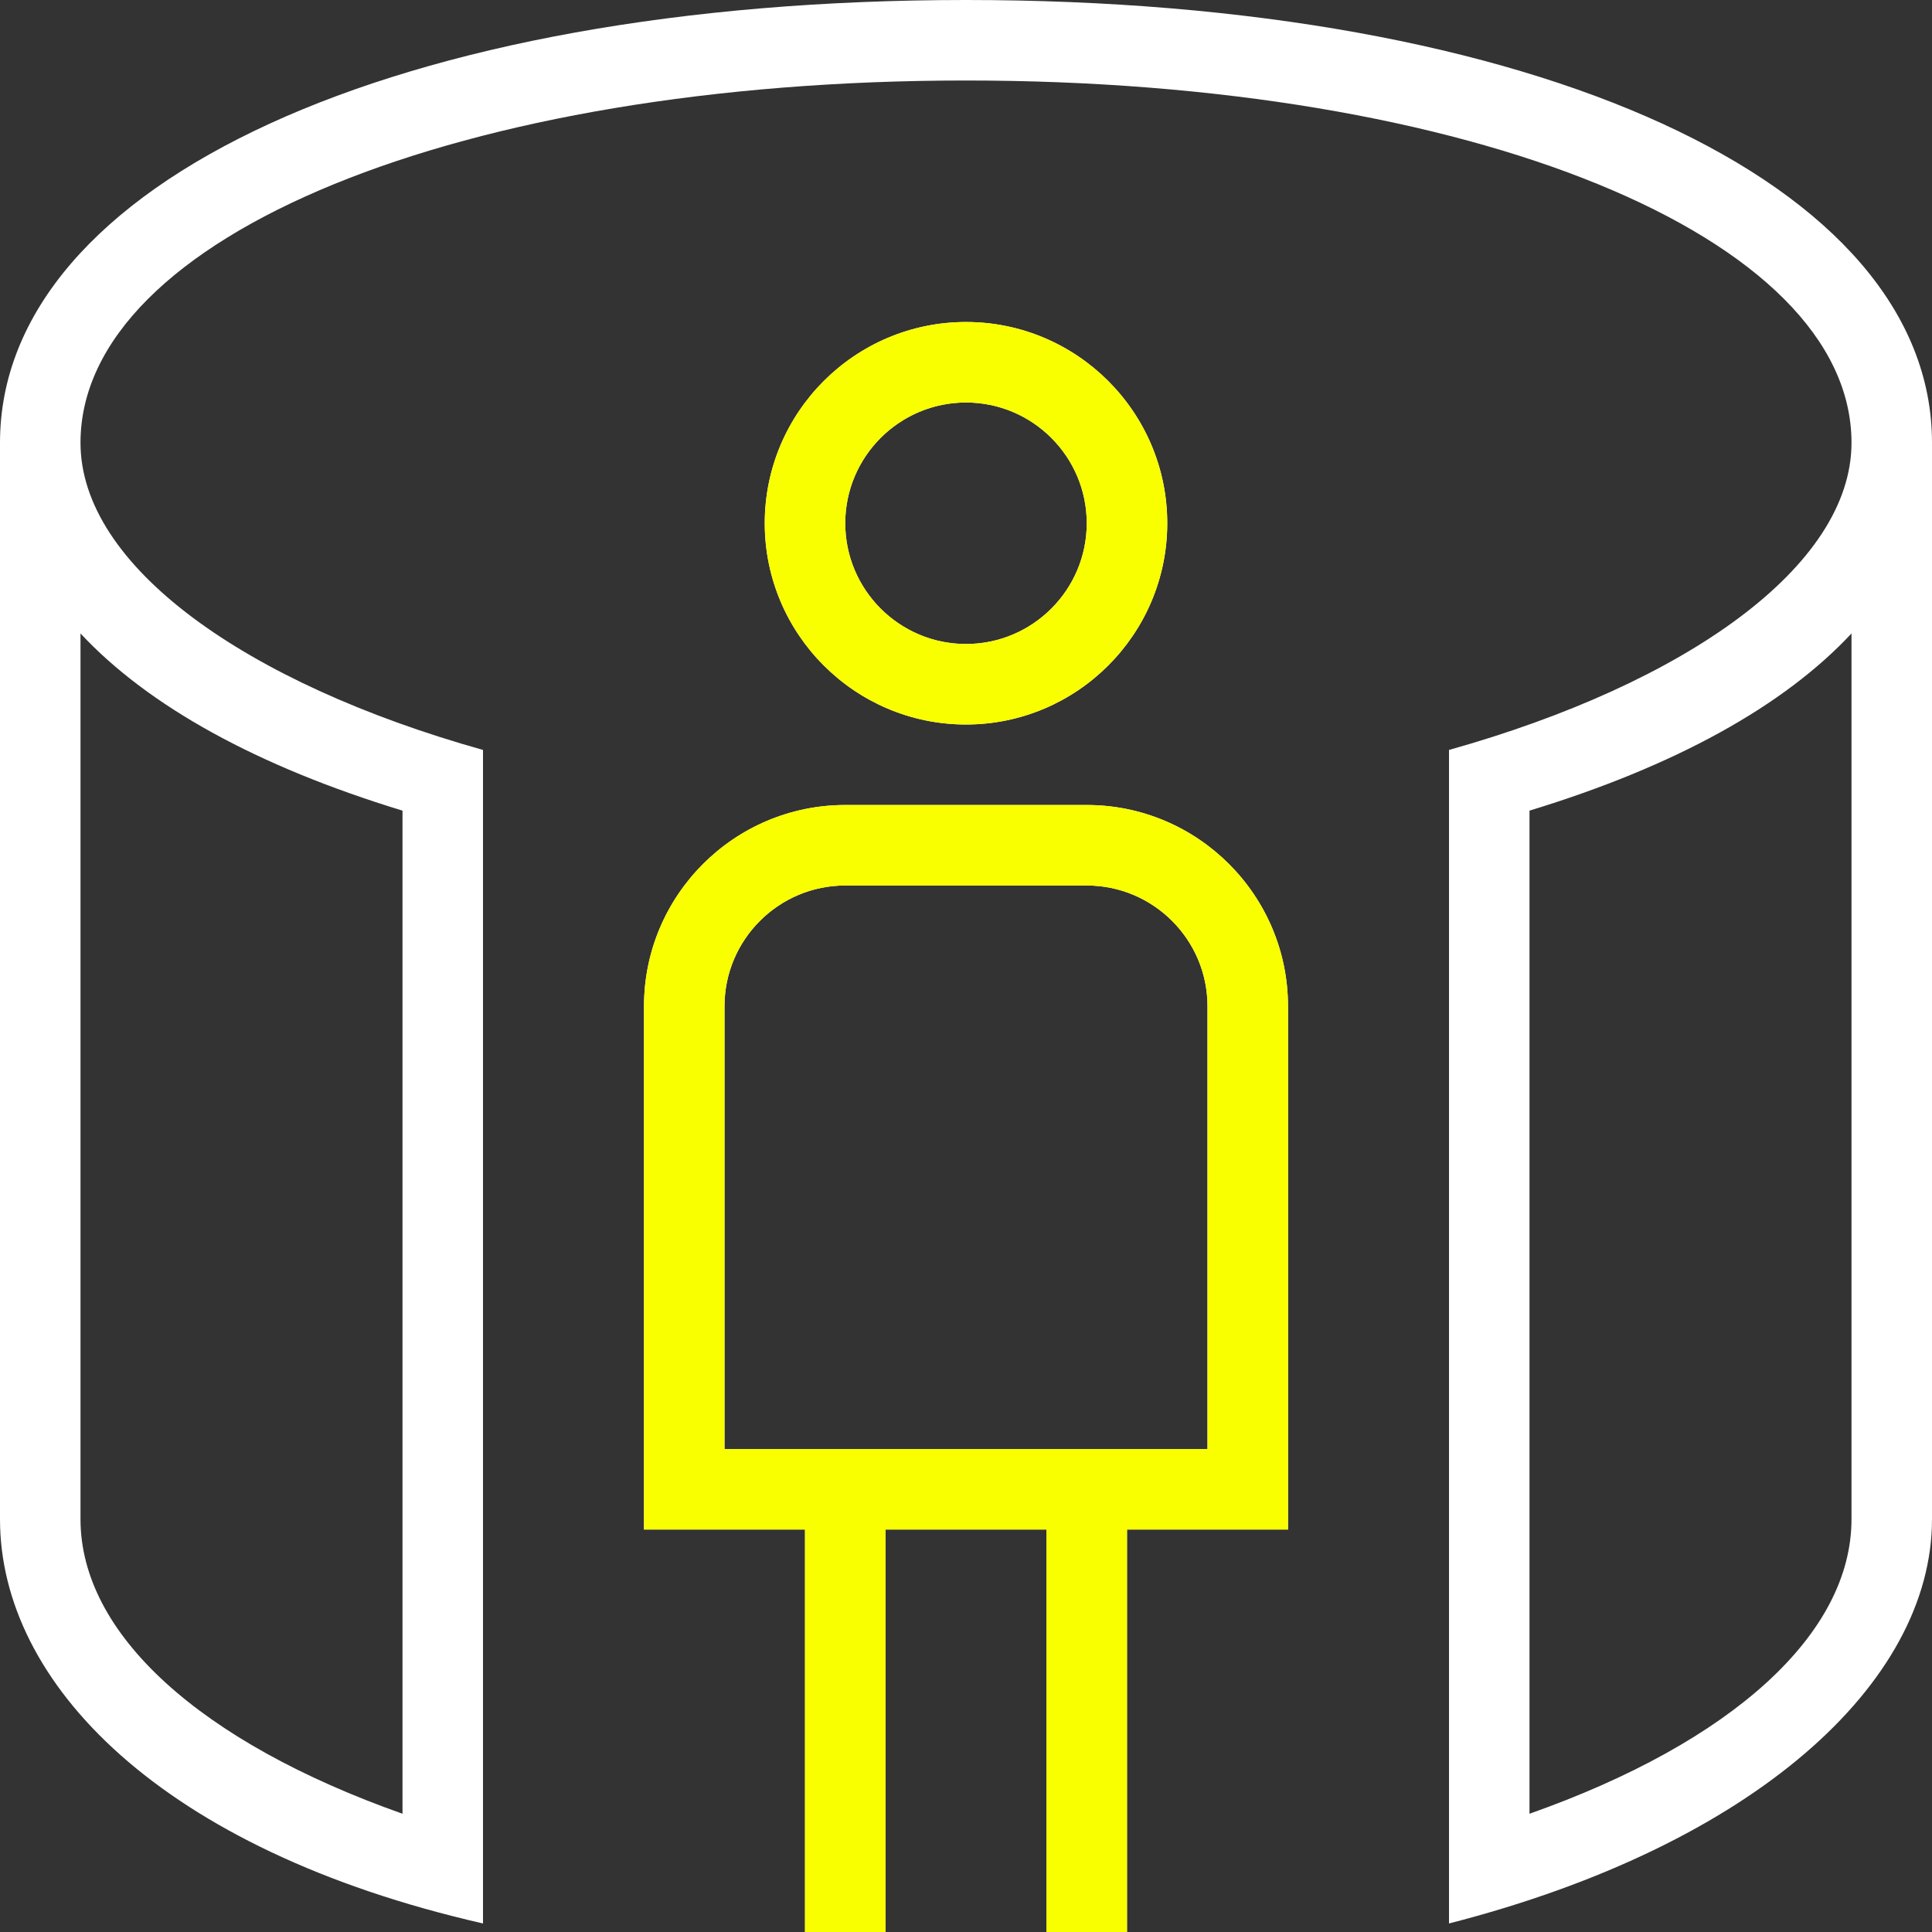 <svg width="48" height="48" viewBox="0 0 48 48" fill="none" xmlns="http://www.w3.org/2000/svg">
<rect x="0" y="0" width="48" height="48" fill="#333333" stroke="none"/>
<g clip-path="url(#clip0_31_605)">
<path d="M27 20H21C18.244 20 16 22.242 16 25V38H20V48H22V38H26V48H28V38H32V25C32 22.242 29.756 20 27 20ZM30 36H18V25C18 23.346 19.346 22 21 22H27C28.654 22 30 23.346 30 25V36ZM29 13C29 10.242 26.756 8 24 8C21.244 8 19 10.242 19 13C19 15.758 21.244 18 24 18C26.756 18 29 15.758 29 13ZM21 13C21 11.346 22.346 10 24 10C25.654 10 27 11.346 27 13C27 14.654 25.654 16 24 16C22.346 16 21 14.654 21 13ZM24 0C9.87 0 0 4.524 0 11V37.744C0 41.818 4 45.962 12 47.788V18.632C6.108 16.978 2 14.066 2 11C2 5.87 11.458 2 24 2C36.542 2 46 5.87 46 11C46 14.066 41.892 16.978 36 18.632V47.788C43.576 45.846 48 41.818 48 37.744V11C48 4.524 38.13 0 24 0ZM10 20.14V45.062C4.962 43.28 2 40.594 2 37.744V15.738C3.678 17.538 6.38 19.036 10 20.14ZM46 37.744C46 40.594 43.038 43.282 38 45.062V20.14C41.62 19.036 44.322 17.538 46 15.738V37.744Z" fill="white"/>
</g>
<g clip-path="url(#clip1_31_605)">
<path d="M27 20H21C18.244 20 16 22.242 16 25V38H20V48H22V38H26V48H28V38H32V25C32 22.242 29.756 20 27 20ZM30 36H18V25C18 23.346 19.346 22 21 22H27C28.654 22 30 23.346 30 25V36ZM29 13C29 10.242 26.756 8 24 8C21.244 8 19 10.242 19 13C19 15.758 21.244 18 24 18C26.756 18 29 15.758 29 13ZM21 13C21 11.346 22.346 10 24 10C25.654 10 27 11.346 27 13C27 14.654 25.654 16 24 16C22.346 16 21 14.654 21 13ZM24 0C9.87 0 0 4.524 0 11V37.744C0 41.818 4 45.962 12 47.788V18.632C6.108 16.978 2 14.066 2 11C2 5.87 11.458 2 24 2C36.542 2 46 5.87 46 11C46 14.066 41.892 16.978 36 18.632V47.788C43.576 45.846 48 41.818 48 37.744V11C48 4.524 38.13 0 24 0ZM10 20.14V45.062C4.962 43.28 2 40.594 2 37.744V15.738C3.678 17.538 6.38 19.036 10 20.14ZM46 37.744C46 40.594 43.038 43.282 38 45.062V20.14C41.62 19.036 44.322 17.538 46 15.738V37.744Z" fill="#FAFF00"/>
</g>
<defs>
<clipPath id="clip0_31_605">
<rect width="48" height="48" fill="white"/>
</clipPath>
<clipPath id="clip1_31_605">
<rect width="22" height="43" fill="white" transform="translate(13 5)"/>
</clipPath>
</defs>
</svg>
